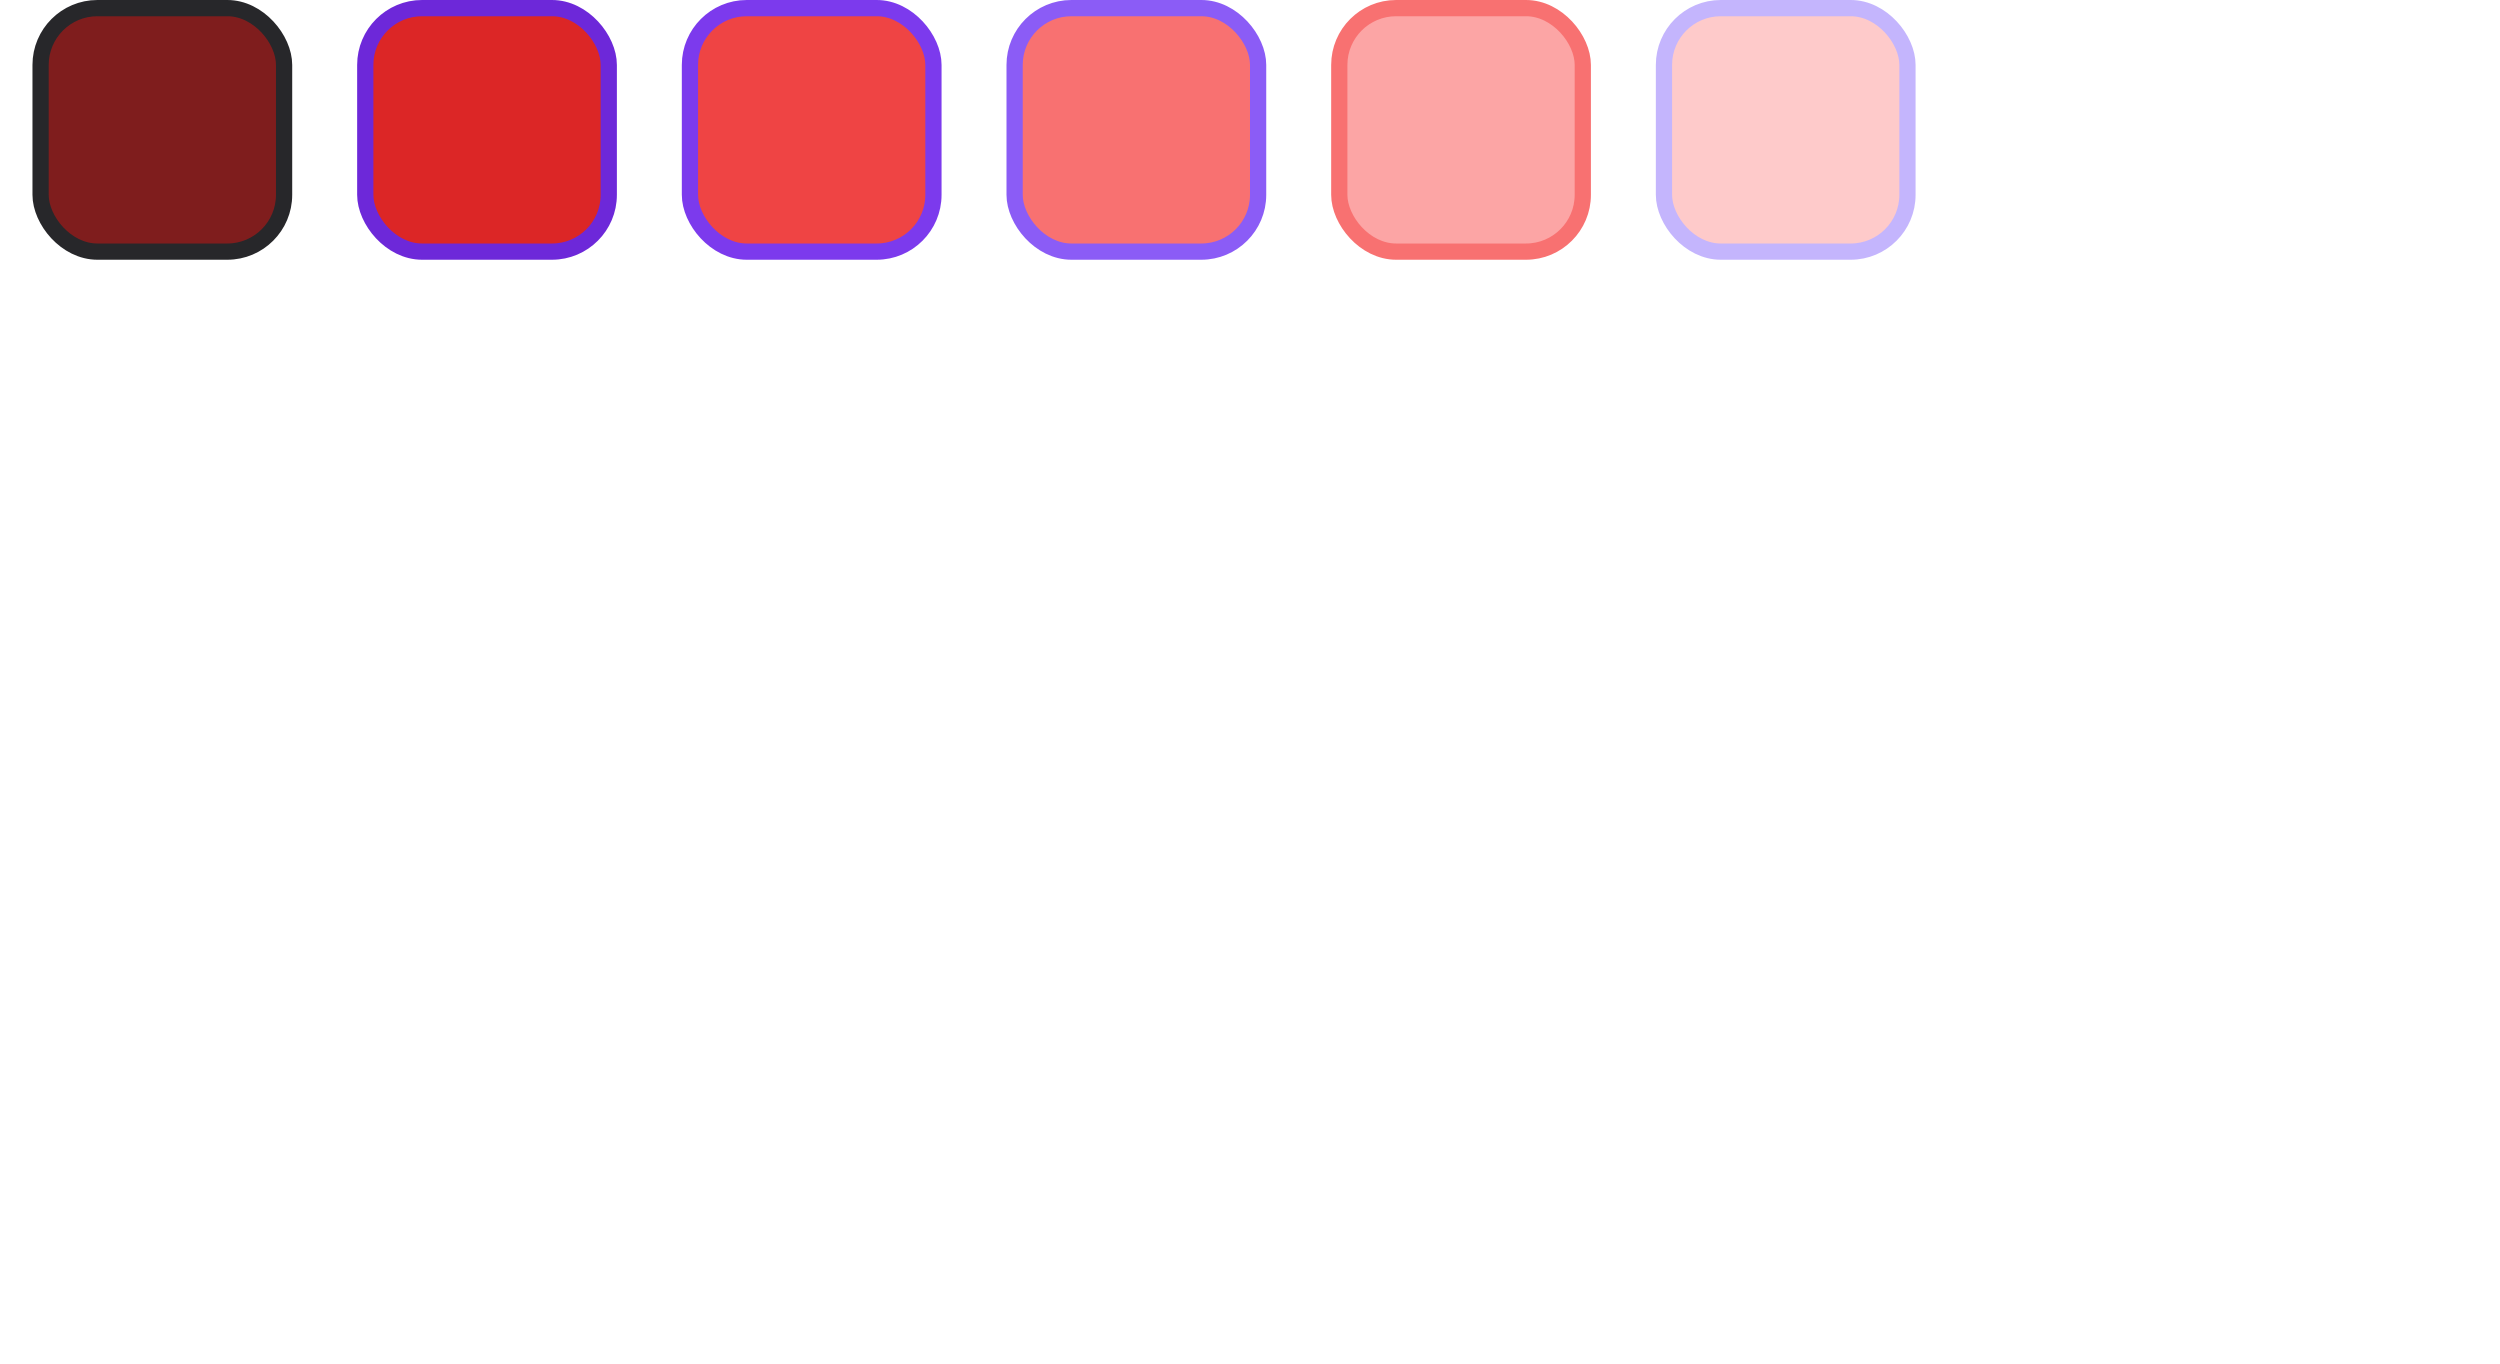 <svg width="154" height="84" viewBox="0 0 154 84" fill="none" xmlns="http://www.w3.org/2000/svg">
<g filter="url(#filter0_d_75_1093)">
<path d="M12.977 56.068V71H4.642V36.091H12.704V49.625H12.994C13.585 48.011 14.551 46.75 15.892 45.841C17.244 44.932 18.898 44.477 20.852 44.477C22.693 44.477 24.296 44.886 25.659 45.705C27.023 46.511 28.079 47.653 28.829 49.131C29.591 50.608 29.966 52.335 29.954 54.312V71H21.619V55.949C21.631 54.494 21.267 53.358 20.528 52.54C19.79 51.722 18.75 51.312 17.409 51.312C16.534 51.312 15.761 51.506 15.091 51.892C14.432 52.267 13.915 52.807 13.54 53.511C13.176 54.216 12.989 55.068 12.977 56.068ZM42.538 71.443C40.868 71.443 39.385 71.165 38.09 70.608C36.805 70.04 35.788 69.188 35.038 68.051C34.3 66.903 33.93 65.466 33.93 63.739C33.93 62.284 34.186 61.057 34.697 60.057C35.209 59.057 35.913 58.244 36.811 57.619C37.709 56.994 38.743 56.523 39.913 56.205C41.084 55.875 42.334 55.653 43.663 55.54C45.152 55.403 46.351 55.261 47.26 55.114C48.169 54.955 48.828 54.733 49.237 54.449C49.658 54.153 49.868 53.739 49.868 53.205V53.119C49.868 52.244 49.567 51.568 48.965 51.091C48.362 50.614 47.55 50.375 46.527 50.375C45.425 50.375 44.538 50.614 43.868 51.091C43.197 51.568 42.771 52.227 42.59 53.068L34.902 52.795C35.129 51.205 35.715 49.784 36.658 48.534C37.612 47.273 38.919 46.284 40.578 45.568C42.249 44.841 44.254 44.477 46.595 44.477C48.266 44.477 49.805 44.676 51.215 45.074C52.624 45.46 53.851 46.028 54.896 46.778C55.942 47.517 56.749 48.426 57.317 49.506C57.896 50.585 58.186 51.818 58.186 53.205V71H50.345V67.352H50.141C49.675 68.239 49.078 68.989 48.351 69.602C47.635 70.216 46.788 70.676 45.811 70.983C44.845 71.29 43.754 71.443 42.538 71.443ZM45.112 65.989C46.01 65.989 46.817 65.807 47.533 65.443C48.26 65.079 48.84 64.579 49.271 63.943C49.703 63.295 49.919 62.545 49.919 61.693V59.205C49.68 59.33 49.391 59.443 49.05 59.545C48.72 59.648 48.356 59.744 47.959 59.835C47.561 59.926 47.152 60.006 46.731 60.074C46.311 60.142 45.908 60.205 45.521 60.261C44.737 60.386 44.067 60.58 43.51 60.841C42.965 61.102 42.544 61.443 42.249 61.864C41.965 62.273 41.822 62.761 41.822 63.33C41.822 64.193 42.129 64.852 42.743 65.307C43.368 65.761 44.158 65.989 45.112 65.989ZM63.283 71V36.091H71.618V49.301H71.788C72.129 48.506 72.612 47.739 73.237 47C73.874 46.261 74.68 45.659 75.658 45.193C76.646 44.716 77.828 44.477 79.203 44.477C81.021 44.477 82.72 44.955 84.3 45.909C85.891 46.864 87.175 48.335 88.152 50.324C89.129 52.312 89.618 54.847 89.618 57.926C89.618 60.892 89.146 63.375 88.203 65.375C87.271 67.375 86.01 68.875 84.419 69.875C82.84 70.875 81.084 71.375 79.152 71.375C77.834 71.375 76.692 71.159 75.726 70.727C74.76 70.296 73.947 69.727 73.288 69.023C72.641 68.318 72.141 67.562 71.788 66.756H71.533V71H63.283ZM71.447 57.909C71.447 59.318 71.635 60.545 72.01 61.591C72.396 62.636 72.947 63.449 73.663 64.028C74.391 64.597 75.26 64.881 76.271 64.881C77.294 64.881 78.163 64.597 78.879 64.028C79.595 63.449 80.135 62.636 80.499 61.591C80.874 60.545 81.061 59.318 81.061 57.909C81.061 56.5 80.874 55.278 80.499 54.244C80.135 53.21 79.595 52.409 78.879 51.841C78.175 51.273 77.305 50.989 76.271 50.989C75.249 50.989 74.379 51.267 73.663 51.824C72.947 52.381 72.396 53.176 72.01 54.21C71.635 55.244 71.447 56.477 71.447 57.909ZM93.986 71V44.818H102.321V71H93.986ZM98.162 41.767C96.992 41.767 95.986 41.381 95.145 40.608C94.304 39.824 93.883 38.881 93.883 37.778C93.883 36.688 94.304 35.756 95.145 34.983C95.986 34.199 96.992 33.807 98.162 33.807C99.344 33.807 100.349 34.199 101.179 34.983C102.02 35.756 102.44 36.688 102.44 37.778C102.44 38.881 102.02 39.824 101.179 40.608C100.349 41.381 99.344 41.767 98.162 41.767ZM122.405 44.818V50.955H105.888V44.818H122.405ZM109.348 38.545H117.683V62.767C117.683 63.278 117.763 63.693 117.922 64.011C118.092 64.318 118.337 64.54 118.655 64.676C118.973 64.801 119.354 64.864 119.797 64.864C120.115 64.864 120.45 64.835 120.803 64.778C121.166 64.71 121.439 64.653 121.621 64.608L122.882 70.625C122.484 70.739 121.922 70.881 121.195 71.051C120.479 71.222 119.621 71.329 118.621 71.375C116.666 71.466 114.99 71.239 113.592 70.693C112.206 70.136 111.143 69.273 110.405 68.102C109.678 66.932 109.325 65.46 109.348 63.688V38.545ZM149.188 52.812L141.534 53.017C141.455 52.472 141.239 51.989 140.886 51.568C140.534 51.136 140.074 50.801 139.506 50.562C138.949 50.312 138.301 50.188 137.562 50.188C136.597 50.188 135.773 50.381 135.091 50.767C134.42 51.153 134.091 51.676 134.102 52.335C134.091 52.847 134.295 53.29 134.716 53.665C135.148 54.04 135.915 54.341 137.017 54.568L142.062 55.523C144.676 56.023 146.619 56.852 147.892 58.011C149.176 59.17 149.824 60.705 149.835 62.614C149.824 64.409 149.29 65.972 148.233 67.301C147.188 68.631 145.756 69.665 143.938 70.403C142.119 71.131 140.04 71.494 137.699 71.494C133.96 71.494 131.011 70.727 128.852 69.193C126.705 67.648 125.477 65.579 125.17 62.989L133.403 62.784C133.585 63.739 134.057 64.466 134.818 64.966C135.58 65.466 136.551 65.716 137.733 65.716C138.801 65.716 139.67 65.517 140.341 65.119C141.011 64.722 141.352 64.193 141.364 63.534C141.352 62.943 141.091 62.472 140.58 62.119C140.068 61.756 139.267 61.472 138.176 61.267L133.608 60.398C130.983 59.92 129.028 59.04 127.744 57.756C126.46 56.46 125.824 54.812 125.835 52.812C125.824 51.062 126.29 49.568 127.233 48.33C128.176 47.08 129.517 46.125 131.256 45.466C132.994 44.807 135.045 44.477 137.409 44.477C140.955 44.477 143.75 45.222 145.795 46.71C147.841 48.188 148.972 50.222 149.188 52.812Z" fill="white"/>
</g>
<rect x="2.5" y="0.5" width="15" height="15" rx="3.5" fill="#7F1D1D" stroke="#27272A"/>
<rect x="22.5" y="0.5" width="15" height="15" rx="3.5" fill="#DC2626" stroke="#6D28D9"/>
<rect x="42.5" y="0.5" width="15" height="15" rx="3.5" fill="#EF4444" stroke="#7C3AED"/>
<rect x="62.5" y="0.5" width="15" height="15" rx="3.5" fill="#F87171" stroke="#8B5CF6"/>
<rect x="82.5" y="0.5" width="15" height="15" rx="3.5" fill="#FCA5A5" stroke="#F87171"/>
<rect x="102.5" y="0.5" width="15" height="15" rx="3.5" fill="#FECACA" stroke="#C4B5FD"/>
<defs>
<filter id="filter0_d_75_1093" x="0.642" y="33.807" width="153.193" height="45.705" filterUnits="userSpaceOnUse" color-interpolation-filters="sRGB">
<feFlood flood-opacity="0" result="BackgroundImageFix"/>
<feColorMatrix in="SourceAlpha" type="matrix" values="0 0 0 0 0 0 0 0 0 0 0 0 0 0 0 0 0 0 127 0" result="hardAlpha"/>
<feOffset dy="4"/>
<feGaussianBlur stdDeviation="2"/>
<feComposite in2="hardAlpha" operator="out"/>
<feColorMatrix type="matrix" values="0 0 0 0 0 0 0 0 0 0 0 0 0 0 0 0 0 0 0.25 0"/>
<feBlend mode="normal" in2="BackgroundImageFix" result="effect1_dropShadow_75_1093"/>
<feBlend mode="normal" in="SourceGraphic" in2="effect1_dropShadow_75_1093" result="shape"/>
</filter>
</defs>
</svg>
